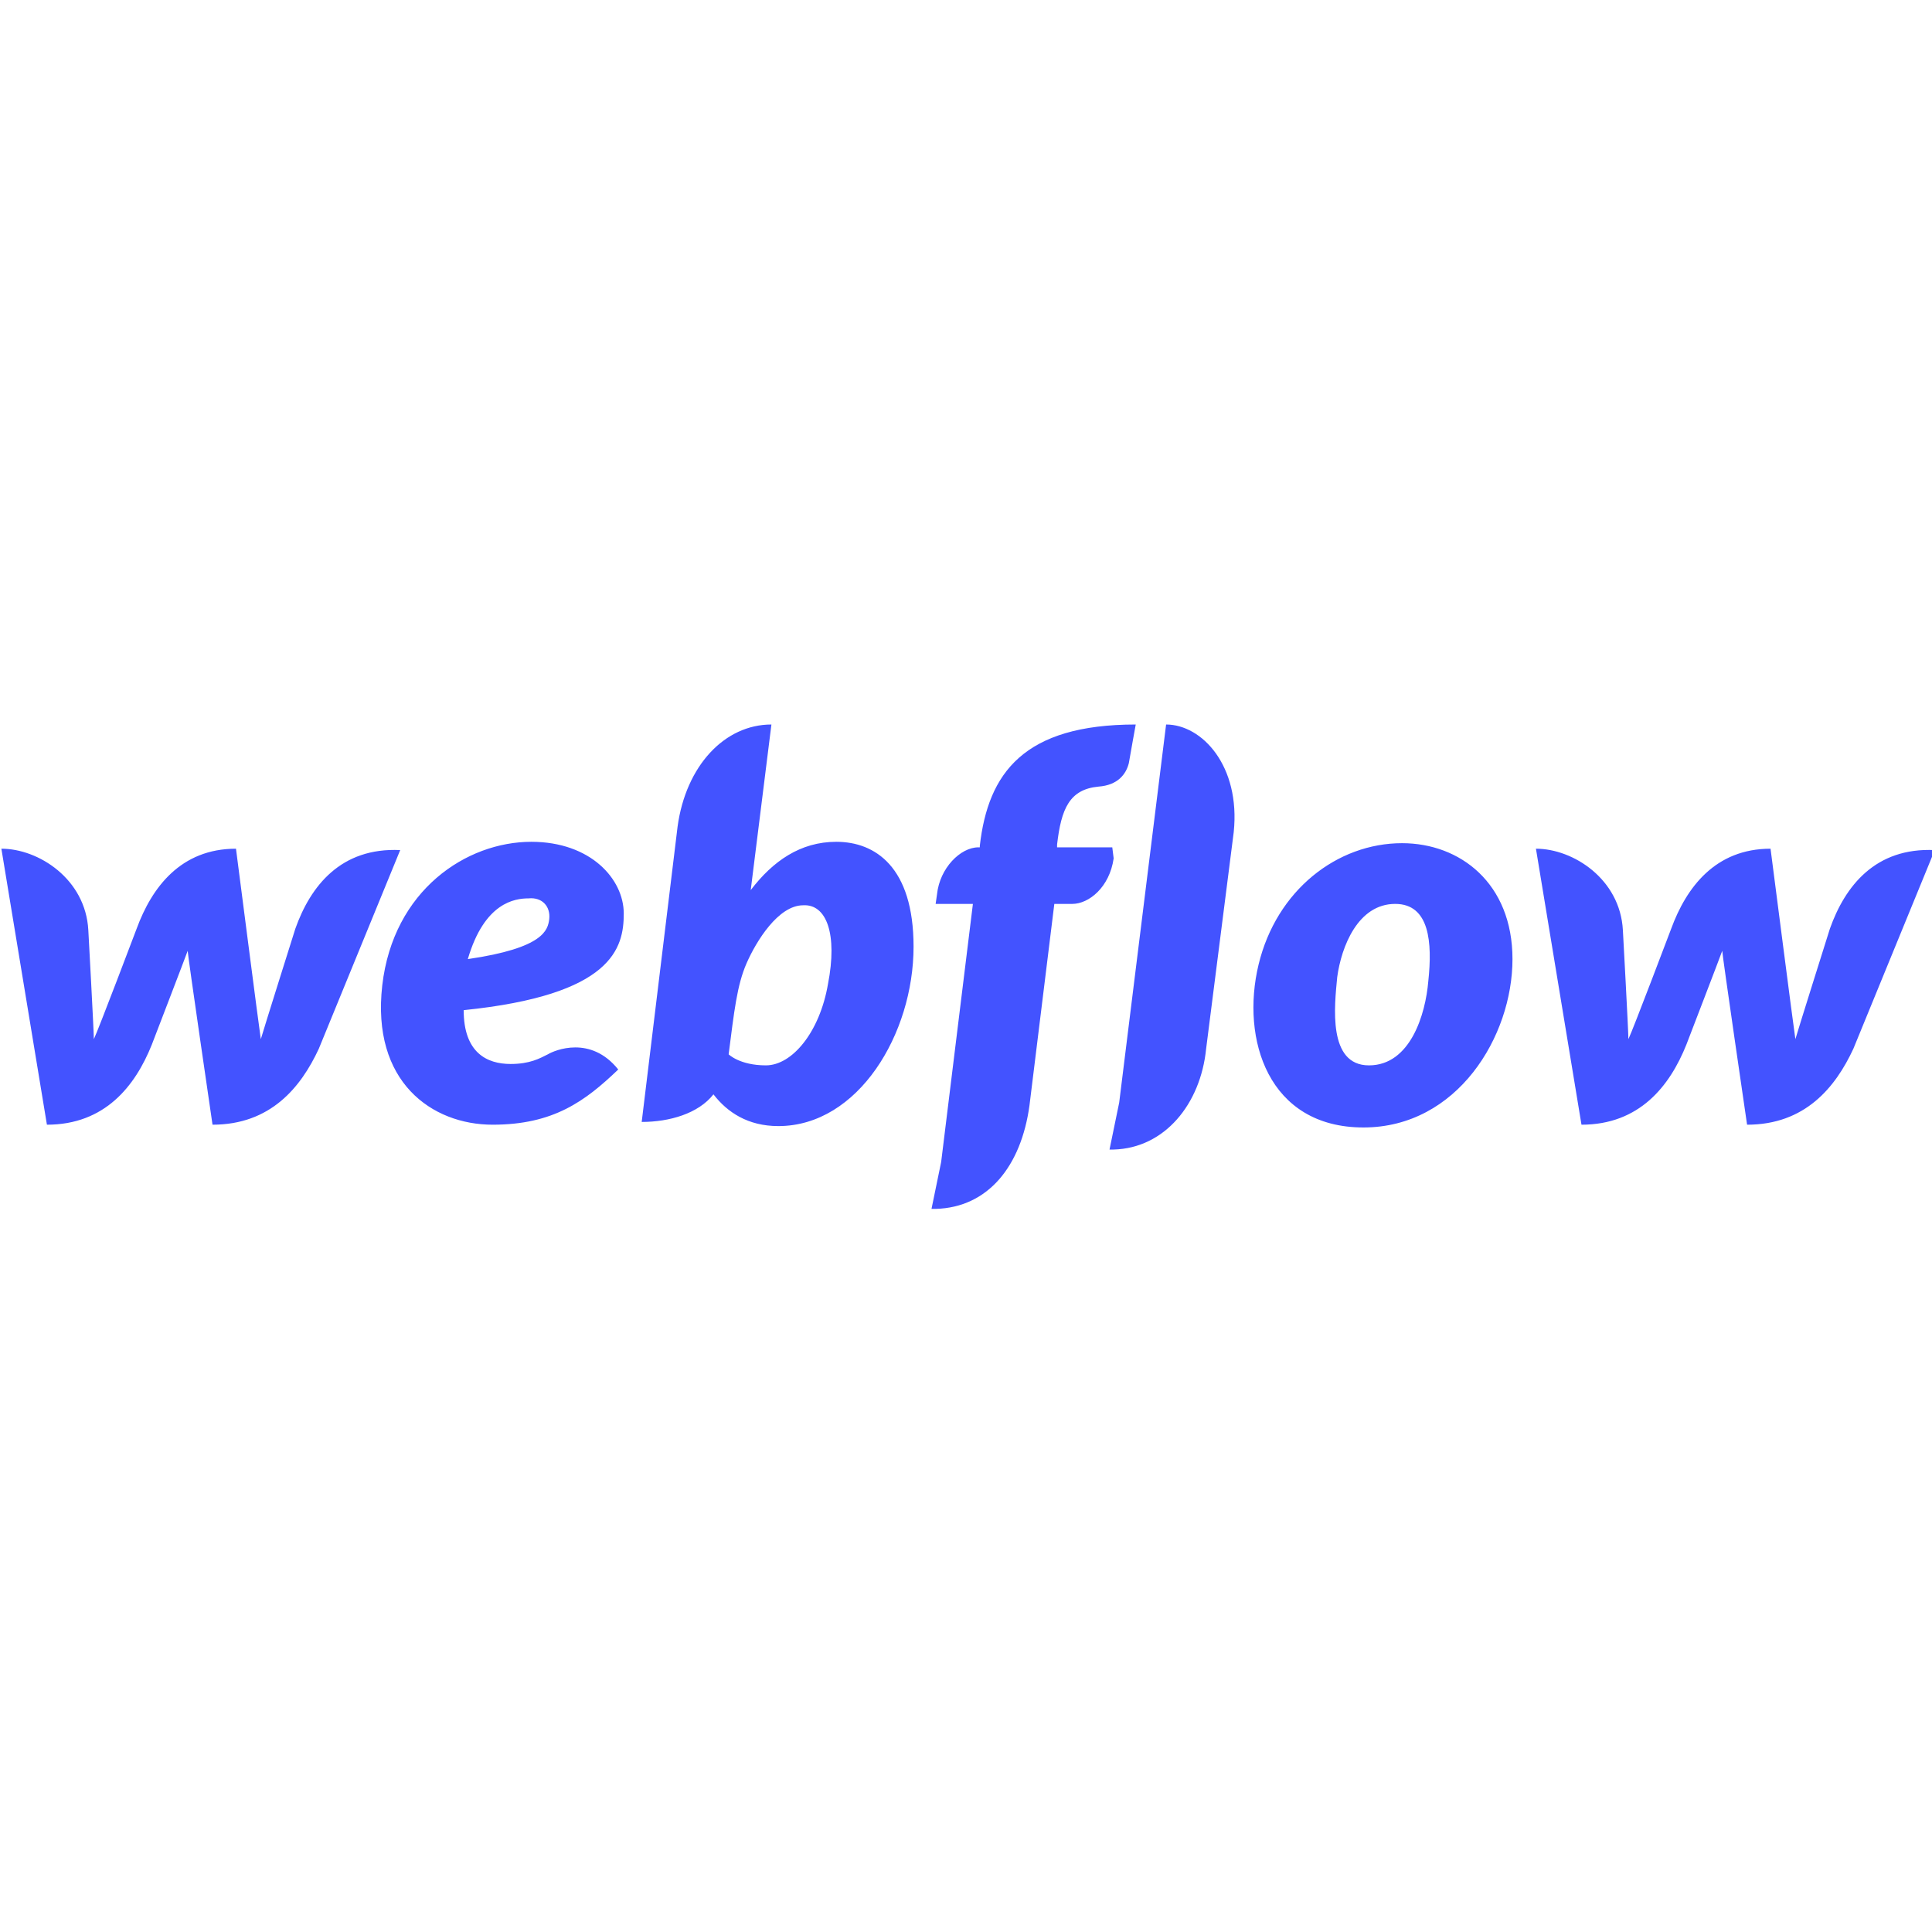 <svg enable-background="new 0 0 140 140" width="140" height="140" viewBox="0 0 140 140" xmlns="http://www.w3.org/2000/svg"><path d="m45.2 66.2c0-2.5-2.4-5.2-6.7-5.2-4.7 0-10 3.5-10.8 10.4-.8 7 3.6 10.1 8 10.1s6.7-1.7 9.1-4c-2-2.5-4.6-1.4-5.1-1.1-.6.3-1.3.7-2.7.7-1.7 0-3.4-.8-3.4-3.9 10.8-1.1 11.6-4.5 11.6-7zm-5.4.4c-.1.8-.4 2.1-5.9 2.9 1.2-4.1 3.4-4.4 4.4-4.4 1-.1 1.6.6 1.5 1.5zm-18.4.7s-2.3 7.3-2.5 8c-.1-.6-1.8-13.8-1.8-13.8-4 0-6.1 2.8-7.2 5.8 0 0-2.8 7.4-3.1 8 0-.6-.4-7.9-.4-7.9-.2-3.7-3.6-5.9-6.3-5.9l3.3 20c4.2 0 6.4-2.8 7.6-5.8 0 0 2.5-6.5 2.6-6.8 0 .3 1.8 12.6 1.8 12.6 4.2 0 6.4-2.7 7.7-5.5l5.9-14.4c-4.3-.2-6.5 2.6-7.6 5.7zm39.2-6.3c-2.6 0-4.6 1.4-6.2 3.5l1.5-12c-3.4 0-6.2 3-6.8 7.4l-2.6 21.4c2 0 4.1-.6 5.2-2 1 1.3 2.5 2.3 4.7 2.3 5.8 0 9.8-6.7 9.8-13 0-5.8-2.8-7.6-5.6-7.6zm-.6 10.3c-.6 3.5-2.6 5.9-4.5 5.9s-2.7-.8-2.7-.8c.4-3.1.6-5 1.3-6.6s2.3-4.2 4.1-4.2c1.7-.1 2.5 2.1 1.8 5.7zm20.6-9.9h-4v-.2c.3-2.6.9-4 3-4.2 1.4-.1 2-.9 2.2-1.7.1-.6.5-2.8.5-2.8-8.1 0-10.7 3.5-11.3 8.8v.1h-.1c-1.3 0-2.8 1.5-3 3.4l-.1.7h2.7l-2.3 18.7-.7 3.4h.3c3.8-.1 6.2-3.1 6.8-7.5l1.8-14.6h1.3c1.2 0 2.7-1.2 3-3.3zm21-.3c-4.7 0-9.1 3.4-10.4 8.8s.7 11.8 7.6 11.8c6.8 0 10.8-6.6 10.8-12.2 0-5.5-3.8-8.4-8-8.4zm1.9 10c-.2 2.4-1.3 6.1-4.3 6.1s-2.5-4.3-2.3-6.4c.3-2.2 1.5-5.3 4.2-5.3 2.5 0 2.7 2.8 2.4 5.6zm29.1-3.8s-2.3 7.3-2.5 8c-.1-.6-1.8-13.8-1.8-13.8-4 0-6.1 2.8-7.2 5.8 0 0-2.8 7.4-3.1 8 0-.6-.4-7.9-.4-7.9-.2-3.7-3.6-5.9-6.3-5.9l3.3 20c4.2 0 6.4-2.8 7.6-5.8 0 0 2.5-6.5 2.6-6.8 0 .3 1.8 12.6 1.8 12.6 4.2 0 6.4-2.7 7.7-5.5l5.9-14.4c-4.3-.2-6.5 2.6-7.6 5.7zm-48.1-14.8-3.4 27.4-.7 3.4h.3c3.7-.1 6.3-3.3 6.7-7.3l2-15.7c.5-4.8-2.3-7.8-4.9-7.8z" fill="#4353ff"/></svg>